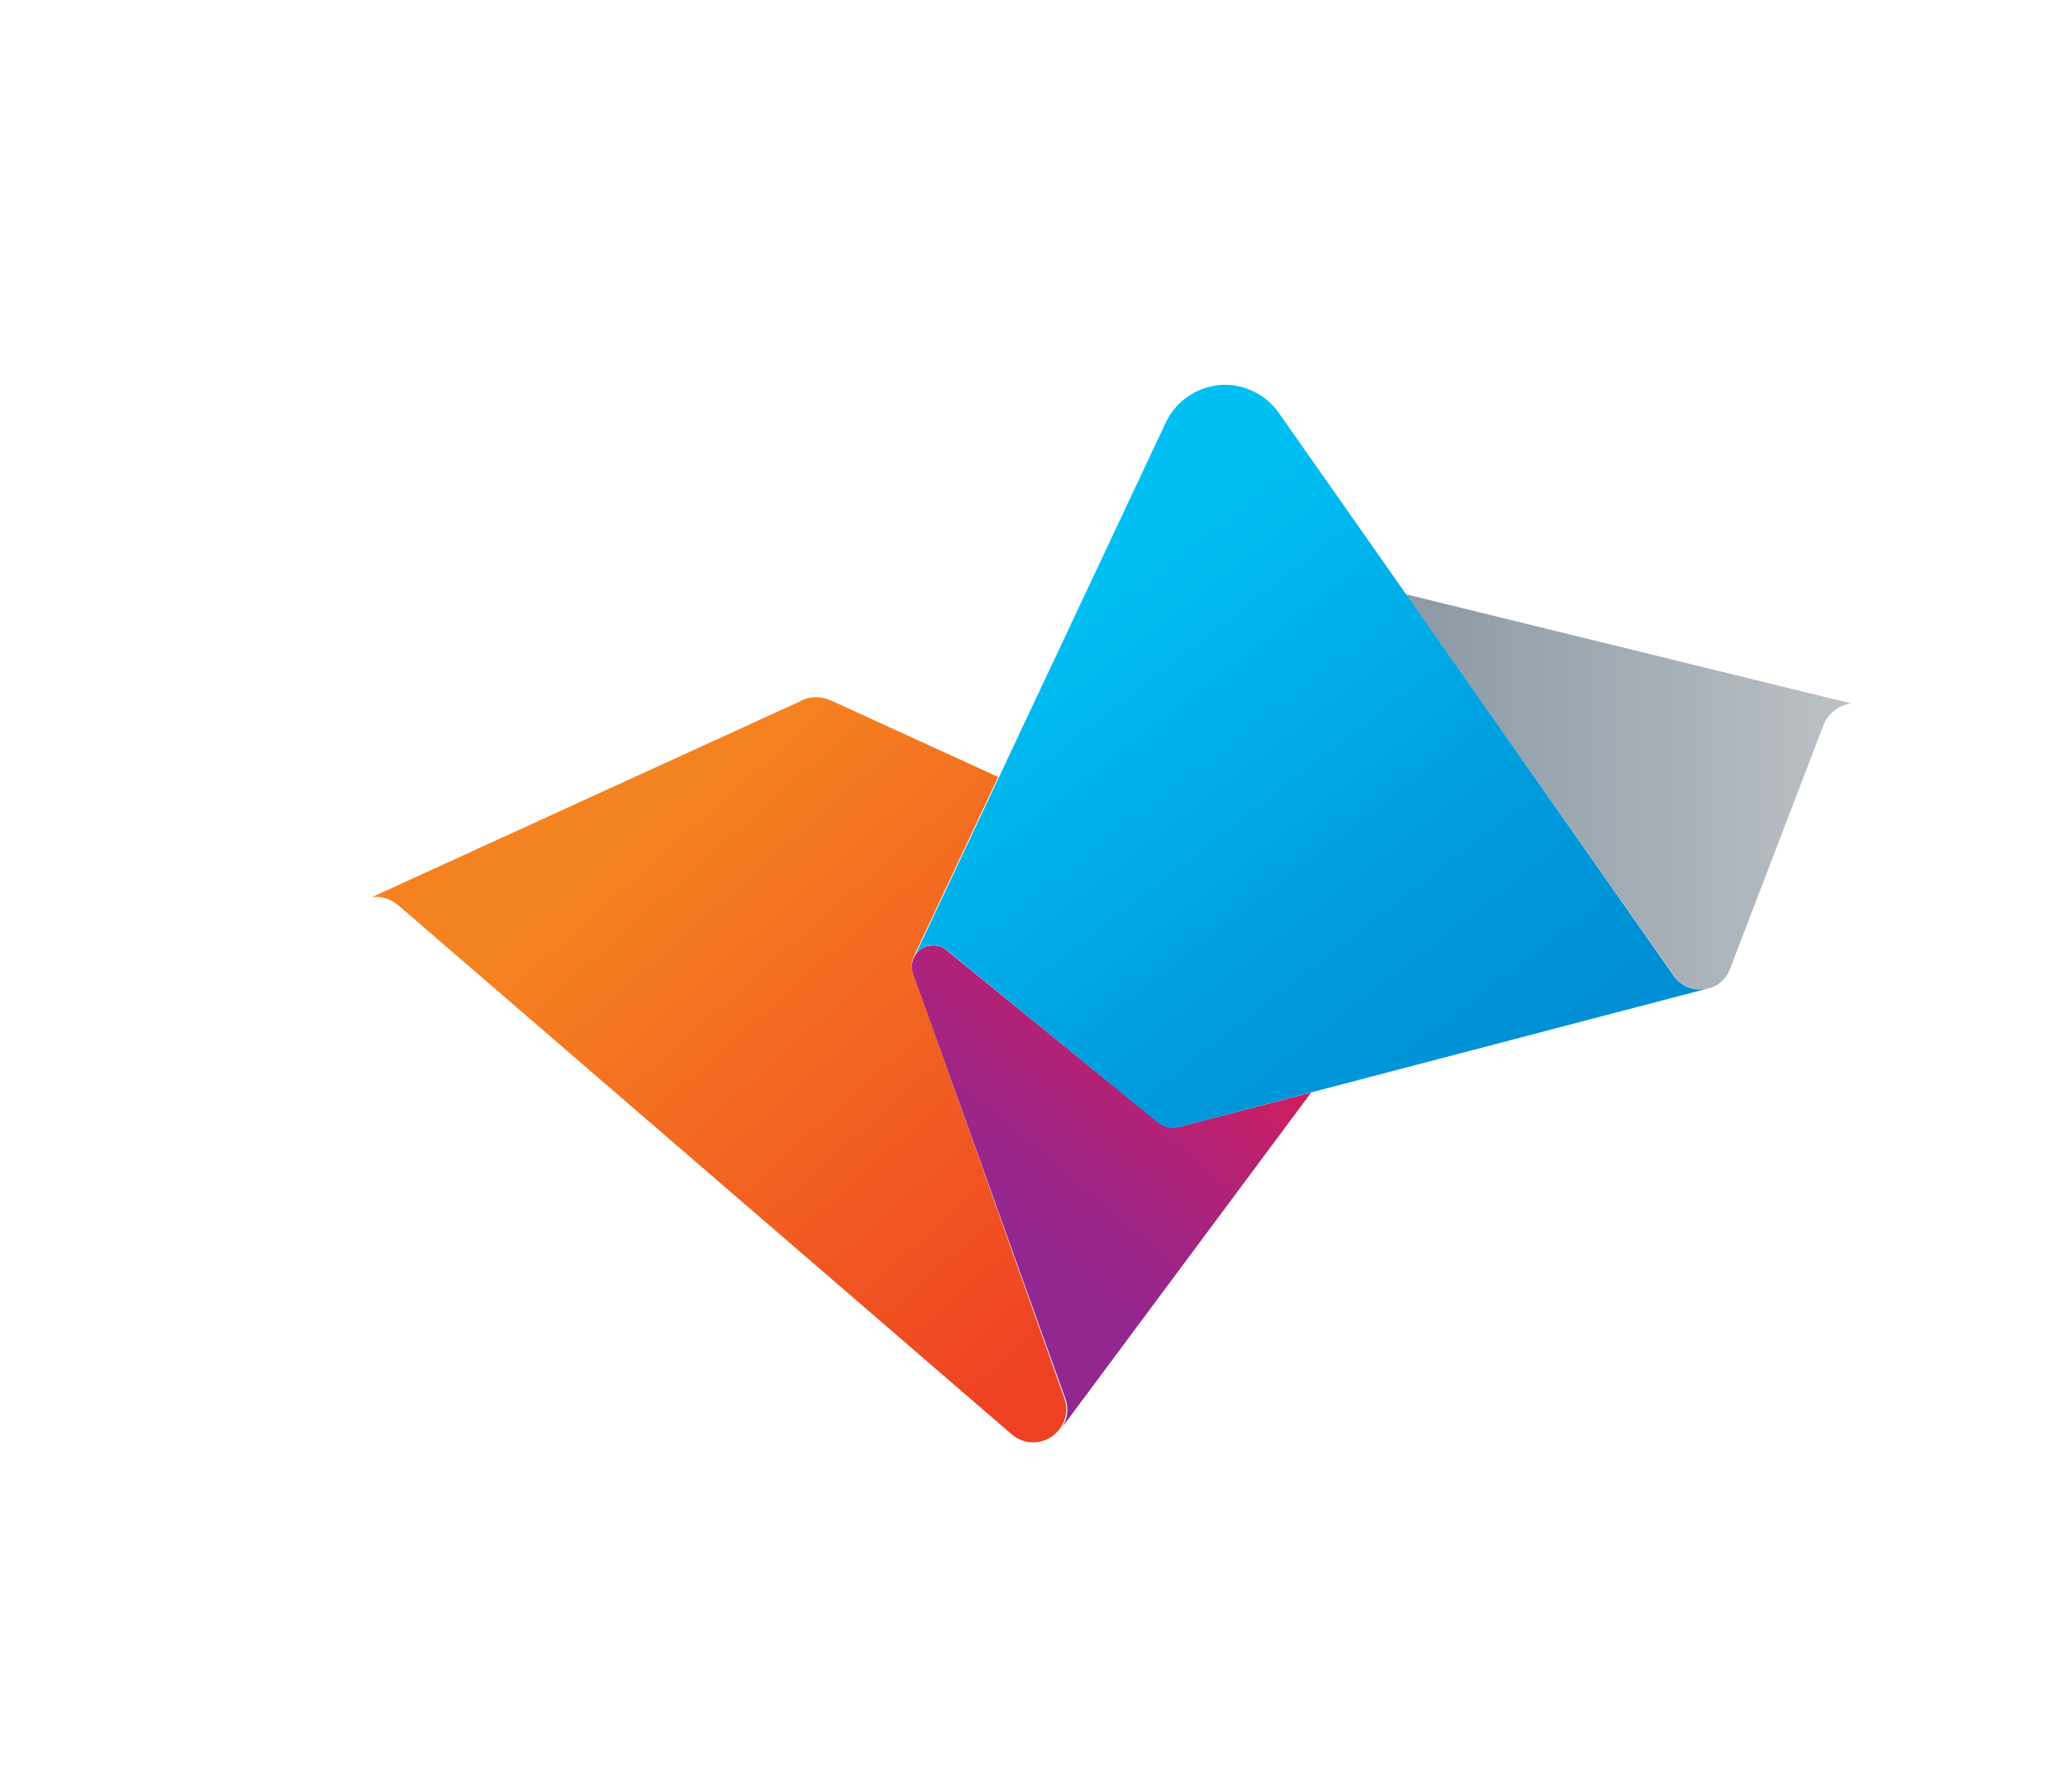 <svg xmlns="http://www.w3.org/2000/svg" xmlns:xlink="http://www.w3.org/1999/xlink" viewBox="0 0 100.99 87.46"><defs><style>.cls-1{fill:none;}.cls-2{clip-path:url(#clip-path);}.cls-3{fill:url(#linear-gradient);}.cls-4{clip-path:url(#clip-path-2);}.cls-5{fill:url(#linear-gradient-2);}.cls-6{clip-path:url(#clip-path-3);}.cls-7{fill:url(#linear-gradient-3);}.cls-8{clip-path:url(#clip-path-4);}.cls-9{fill:url(#linear-gradient-4);}</style><clipPath id="clip-path"><path class="cls-1" d="M68.61,29,81.73,47.64a1.57,1.57,0,0,0,.71.55,1.54,1.54,0,0,0,2-.89L89,35.4a1.72,1.72,0,0,1,1.35-1.07Z"/></clipPath><linearGradient id="linear-gradient" x1="-249.87" y1="-542.52" x2="-248.87" y2="-542.52" gradientTransform="matrix(21.76, 0, 0, -21.76, 5506.9, -11769.08)" gradientUnits="userSpaceOnUse"><stop offset="0" stop-color="#8d9ba7"/><stop offset="0.77" stop-color="#b3b9be"/><stop offset="1" stop-color="#bfc3c5"/></linearGradient><clipPath id="clip-path-2"><path class="cls-1" d="M39.16,34.18l-21,9.6a1.69,1.69,0,0,1,1.29.41L49.38,70a1.6,1.6,0,0,0,2.27-.17,1.58,1.58,0,0,0,.3-1.59L44.58,47.51a1,1,0,0,1,0-.78l4.14-8.81-8.17-3.74a1.79,1.79,0,0,0-.72-.15,1.81,1.81,0,0,0-.71.15"/></clipPath><linearGradient id="linear-gradient-2" x1="-228.72" y1="-528.3" x2="-227.72" y2="-528.3" gradientTransform="matrix(0, 32.44, 32.44, 0, 17174.27, 7460.81)" gradientUnits="userSpaceOnUse"><stop offset="0" stop-color="#f58220"/><stop offset="1" stop-color="#ef4123"/></linearGradient><clipPath id="clip-path-3"><path class="cls-1" d="M44.72,46.55a1,1,0,0,0-.14,1L52,68.26a1.57,1.57,0,0,1-.23,1.5L64,53.32,57.54,55a1.2,1.2,0,0,1-1-.22L46.16,46.34a1,1,0,0,0-.61-.2,1,1,0,0,0-.83.41"/></clipPath><linearGradient id="linear-gradient-3" x1="-274.67" y1="-526.01" x2="-273.67" y2="-526.01" gradientTransform="matrix(20.19, 0, 0, -20.19, 5594.83, -10564.57)" gradientUnits="userSpaceOnUse"><stop offset="0" stop-color="#92278f"/><stop offset="0.19" stop-color="#9d2587"/><stop offset="0.52" stop-color="#b92170"/><stop offset="0.94" stop-color="#e6194b"/><stop offset="1" stop-color="#ed1846"/></linearGradient><clipPath id="clip-path-4"><path class="cls-1" d="M56.9,20.63,44.62,46.73A1,1,0,0,1,46,46.24a1,1,0,0,1,.22.13l10.3,8.42a1.2,1.2,0,0,0,1,.22l25.85-6.77a1.55,1.55,0,0,1-1.66-.6L62.42,20.15a3.2,3.2,0,0,0-1.26-1.06,3.14,3.14,0,0,0-1.36-.31,3.22,3.22,0,0,0-2.9,1.85"/></clipPath><linearGradient id="linear-gradient-4" x1="-256.41" y1="-491.48" x2="-255.41" y2="-491.48" gradientTransform="matrix(0, -31.74, -31.74, 0, -15533.74, -8083.52)" gradientUnits="userSpaceOnUse"><stop offset="0" stop-color="#008fd5"/><stop offset="0.33" stop-color="#009bdd"/><stop offset="0.93" stop-color="#00bcf1"/><stop offset="1" stop-color="#00c0f3"/></linearGradient></defs><title>foldAsset 29</title><g id="Layer_2" data-name="Layer 2"><g id="Layer_1-2" data-name="Layer 1"><g class="cls-2"><rect class="cls-3" x="68.61" y="28.96" width="21.76" height="19.53"/></g><g class="cls-4"><rect class="cls-5" x="10.29" y="27.35" width="49.68" height="49.93" transform="translate(-25.74 36) rotate(-41.12)"/></g><g class="cls-6"><rect class="cls-7" x="38.91" y="42.88" width="30.65" height="30.15" transform="translate(-25.02 62.24) rotate(-49.99)"/></g><g class="cls-8"><rect class="cls-9" x="37.55" y="10.71" width="52.9" height="52.47" transform="translate(-9.21 47.03) rotate(-37.84)"/></g></g></g></svg>